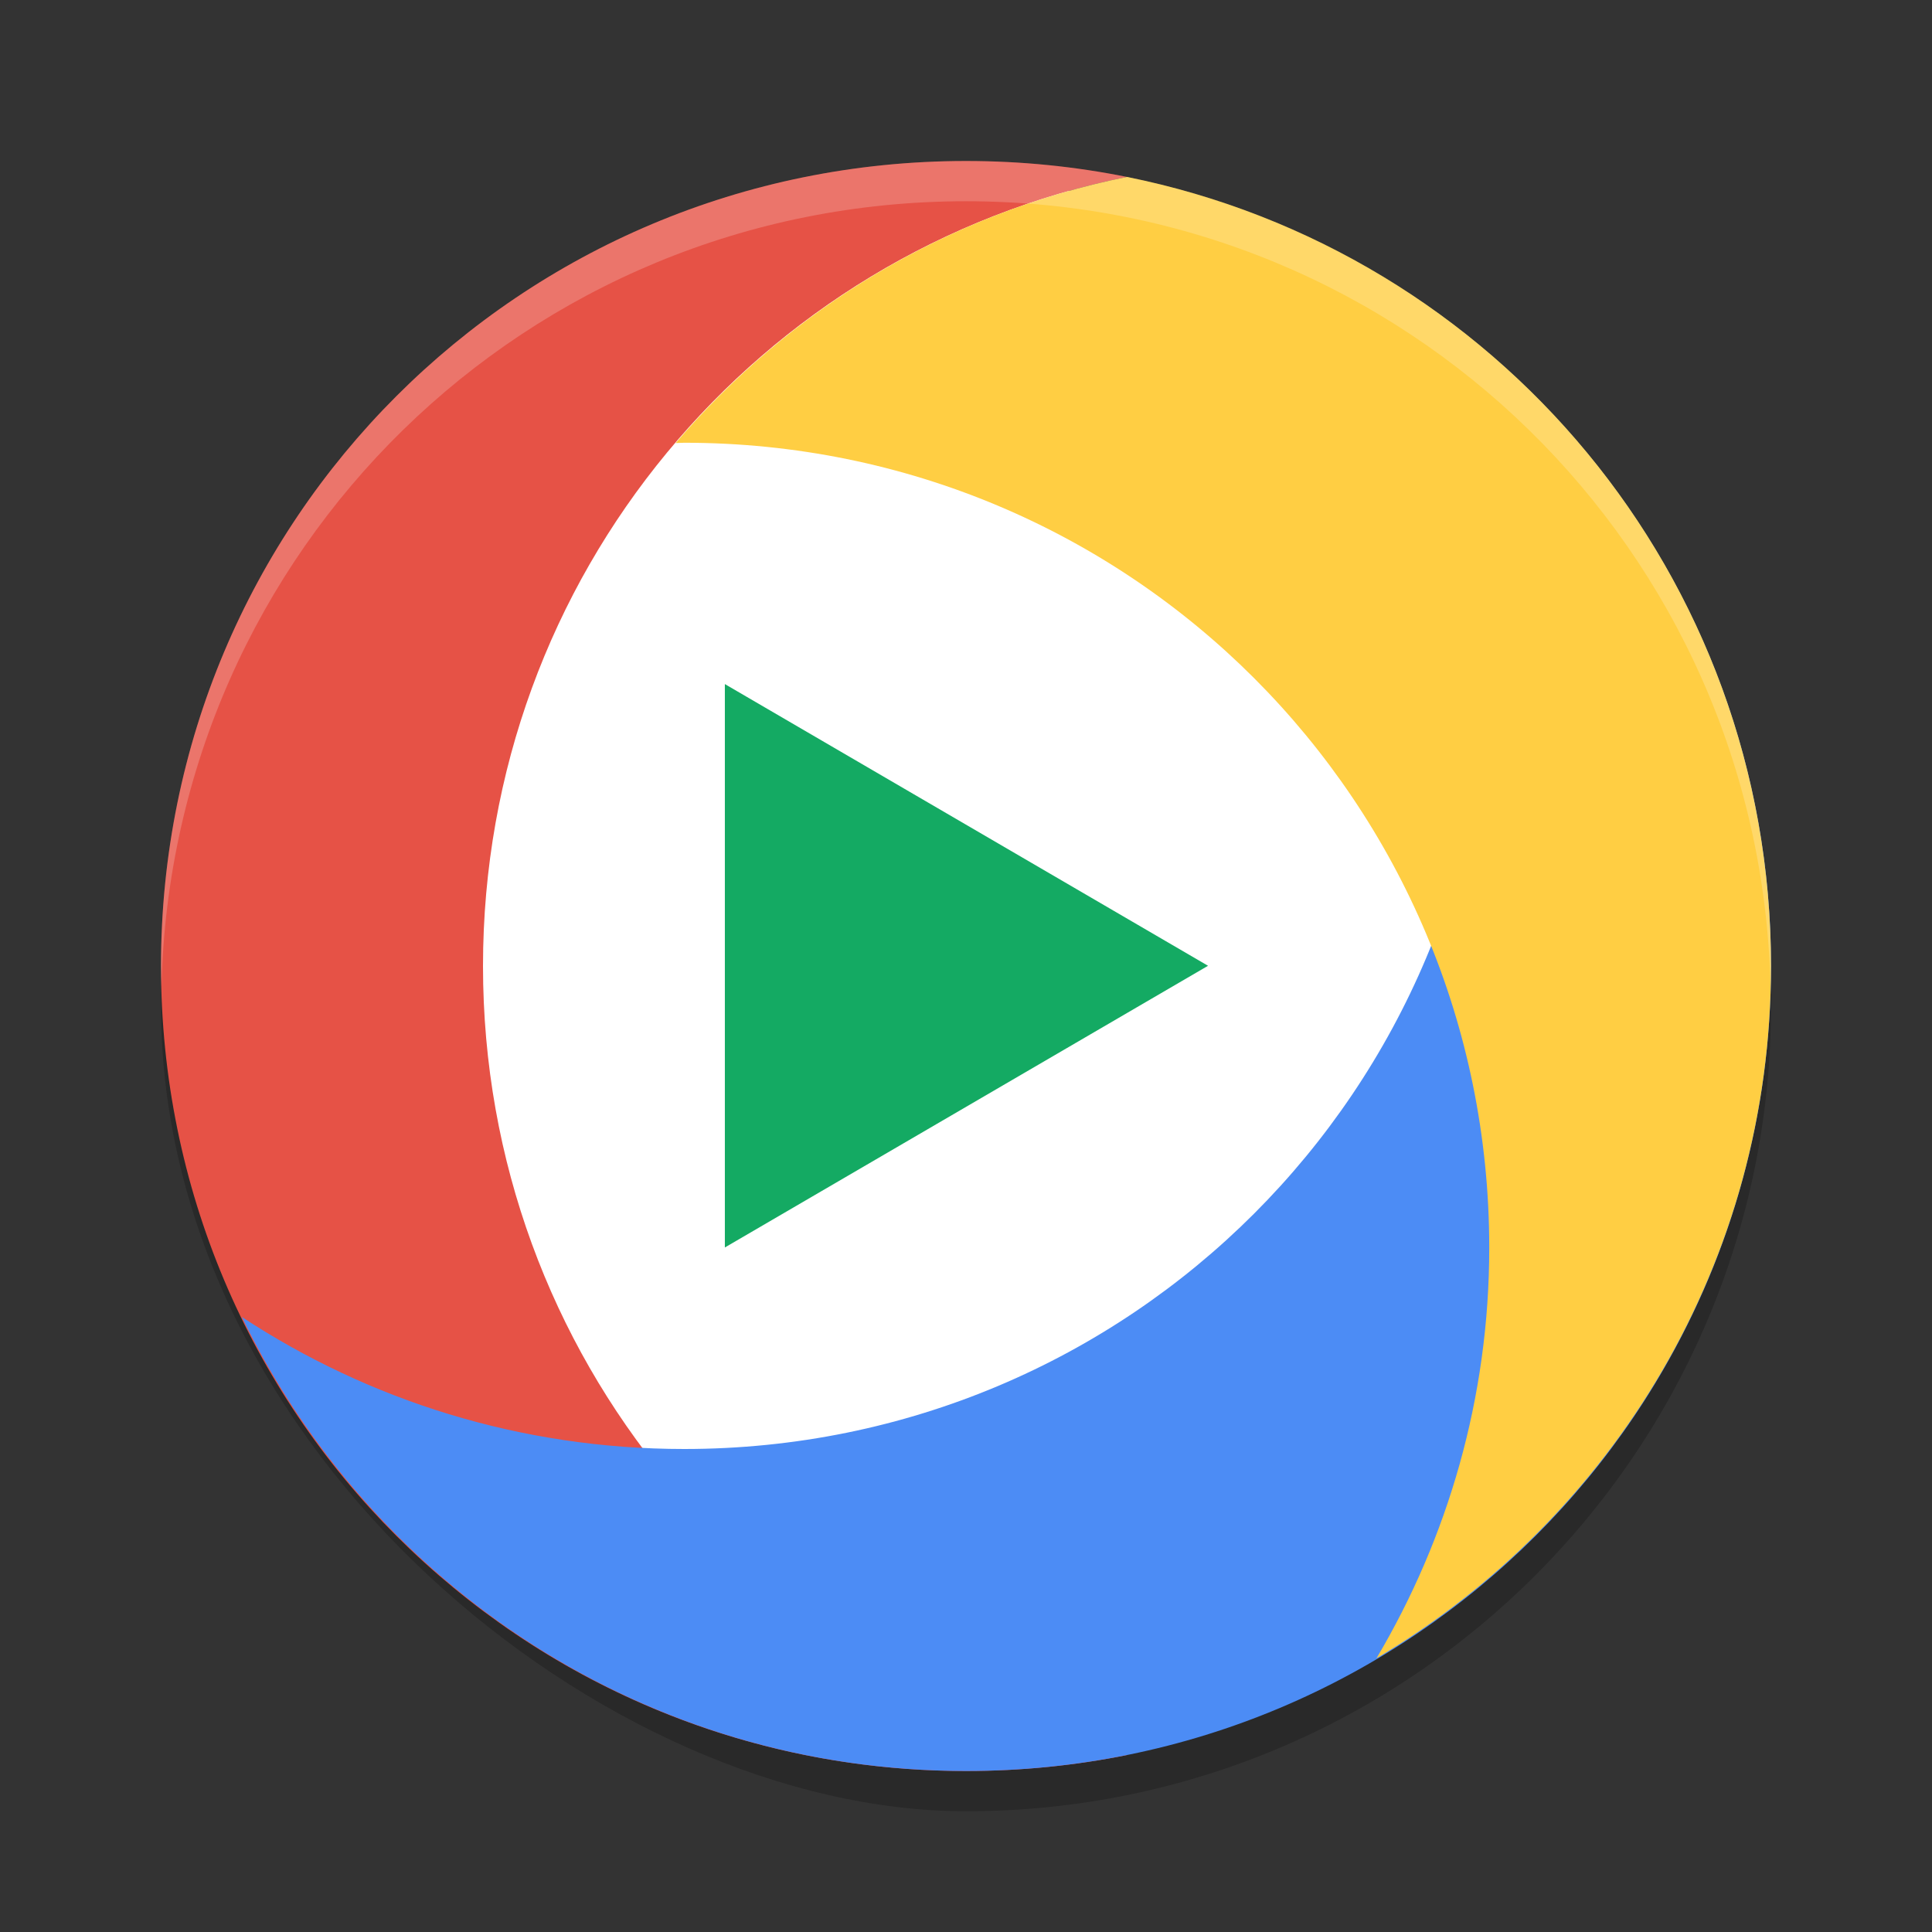 <?xml version="1.0" encoding="UTF-8" standalone="no"?>
<svg
   xmlns:dc="http://purl.org/dc/elements/1.1/"
   xmlns:cc="http://creativecommons.org/ns#"
   xmlns:rdf="http://www.w3.org/1999/02/22-rdf-syntax-ns#"
   xmlns:svg="http://www.w3.org/2000/svg"
   xmlns="http://www.w3.org/2000/svg"
   xmlns:sodipodi="http://sodipodi.sourceforge.net/DTD/sodipodi-0.dtd"
   xmlns:inkscape="http://www.inkscape.org/namespaces/inkscape"
   height="48"
   width="48"
   version="1"
   id="svg12"
   sodipodi:docname="turtlerun-video-player.svg"
   inkscape:version="0.92.1 r15371">
  <rect width="100%" height="100%" fill="#333333" stroke="none"/>
  <defs
     id="defs16" />
  <sodipodi:namedview
     pagecolor="#ffffff"
     bordercolor="#666666"
     borderopacity="1"
     objecttolerance="10"
     gridtolerance="10"
     guidetolerance="10"
     inkscape:pageopacity="0"
     inkscape:pageshadow="2"
     inkscape:window-width="1600"
     inkscape:window-height="822"
     id="namedview14"
     showgrid="false"
     inkscape:zoom="7.54"
     inkscape:cx="-14.635285"
     inkscape:cy="34.61008"
     inkscape:window-x="0"
     inkscape:window-y="0"
     inkscape:window-maximized="1"
     inkscape:current-layer="svg12" />
  <rect
     style="opacity:0.2;fill:#000000;fill-opacity:1;stroke-width:1"
     id="rect4526"
     x="-45"
     y="-44"
     width="40"
     height="40"
     ry="20"
     rx="20"
     transform="matrix(0,-1,-1,0,0,0)" />
  <rect
     transform="matrix(0,-1,-1,0,0,0)"
     rx="19.5"
     ry="19"
     height="38"
     width="39"
     y="-43"
     x="-43.5"
     id="rect4490"
     style="opacity:1;fill:#ffffff;fill-opacity:1;stroke-width:0.962" />
  <path
     sodipodi:type="star"
     style="opacity:1;fill:#14aa63;fill-opacity:1;stroke:none;stroke-width:4;stroke-linecap:round;stroke-linejoin:round;stroke-miterlimit:4;stroke-dasharray:none;stroke-dashoffset:0;stroke-opacity:1"
     id="path4487"
     sodipodi:sides="3"
     sodipodi:cx="23.507109"
     sodipodi:cy="24.398106"
     sodipodi:r1="7.7777119"
     sodipodi:r2="3.8888559"
     sodipodi:arg1="0"
     sodipodi:arg2="1.0471976"
     inkscape:flatsided="false"
     inkscape:rounded="0"
     inkscape:randomized="0"
     d="m 31.285,24.398 -5.833,3.368 -5.833,3.368 0,-6.736 0,-6.736 5.833,3.368 z"
     inkscape:transform-center-x="-1.9999989"
     transform="matrix(1.029,0,0,1.039,-2.179,-1.355)" />
  <path
     style="fill:#e65246;fill-opacity:1;stroke-width:1;opacity:1"
     d="M 24 4 C 12.92 4 4 12.92 4 24 C 4 35.08 12.92 44 24 44 C 25.371 44 26.708 43.864 28 43.604 C 18.849 41.76 12 33.709 12 24 C 12 14.291 18.849 6.24 28 4.396 C 26.708 4.136 25.371 4 24 4 z "
     id="rect4505" />
  <path
     style="fill:#4c8cf5;fill-opacity:1;stroke-width:1;opacity:1"
     d="M 34.992 7.281 C 36.267 9.917 37 12.866 37 16 C 37 27.08 28.08 36 17 36 C 12.931 36 9.159 34.79 6.008 32.719 C 9.239 39.401 16.054 44 24 44 C 35.08 44 44 35.08 44 24 C 44 16.989 40.423 10.85 34.992 7.281 z "
     id="rect4513" />
  <path
     style="fill:#ffce43;fill-opacity:1;stroke-width:1;opacity:1"
     d="M 22.773 4.041 C 22.642 4.049 22.512 4.06 22.381 4.07 C 22.511 4.06 22.642 4.049 22.773 4.041 z M 26.033 4.102 C 26.692 4.167 27.341 4.265 27.979 4.393 C 27.341 4.265 26.692 4.167 26.033 4.102 z M 21.549 4.154 C 21.414 4.171 21.279 4.186 21.145 4.205 C 21.279 4.186 21.414 4.171 21.549 4.154 z M 27.998 4.396 C 23.534 5.296 19.626 7.681 16.785 11.008 C 16.857 11.007 16.928 11 17 11 C 28.08 11 37 19.92 37 31 C 37 34.736 35.968 38.214 34.199 41.199 C 40.069 37.722 44 31.344 44 24 C 44 14.291 37.151 6.24 28 4.396 C 27.999 4.396 27.999 4.397 27.998 4.396 z M 19.758 4.455 C 19.268 4.561 18.786 4.686 18.311 4.826 C 18.786 4.686 19.268 4.56 19.758 4.455 z M 17.768 4.996 C 17.322 5.142 16.882 5.299 16.451 5.475 C 16.883 5.299 17.321 5.141 17.768 4.996 z M 15.824 5.748 C 15.485 5.9 15.151 6.059 14.822 6.229 C 15.151 6.059 15.485 5.899 15.824 5.748 z M 14.107 6.615 C 13.876 6.747 13.651 6.887 13.426 7.027 C 13.651 6.887 13.876 6.747 14.107 6.615 z M 12.158 7.889 C 12.008 8 11.856 8.11 11.709 8.225 C 11.856 8.11 12.008 7.999 12.158 7.889 z M 10.893 8.895 C 10.823 8.955 10.756 9.019 10.688 9.08 C 10.756 9.019 10.823 8.955 10.893 8.895 z M 9.135 10.627 C 9.096 10.67 9.056 10.712 9.018 10.756 C 9.056 10.712 9.096 10.67 9.135 10.627 z "
     id="rect4510" />
  <path
     style="fill:#ffffff;fill-opacity:1;stroke-width:1;opacity:0.2"
     d="M 24 4 C 12.92 4 4 12.92 4 24 C 4 24.168 4.008 24.333 4.012 24.5 C 4.276 13.654 13.088 5 24 5 C 34.912 5 43.724 13.654 43.988 24.5 C 43.992 24.333 44 24.168 44 24 C 44 12.92 35.08 4 24 4 z "
     id="rect4521" />
</svg>

